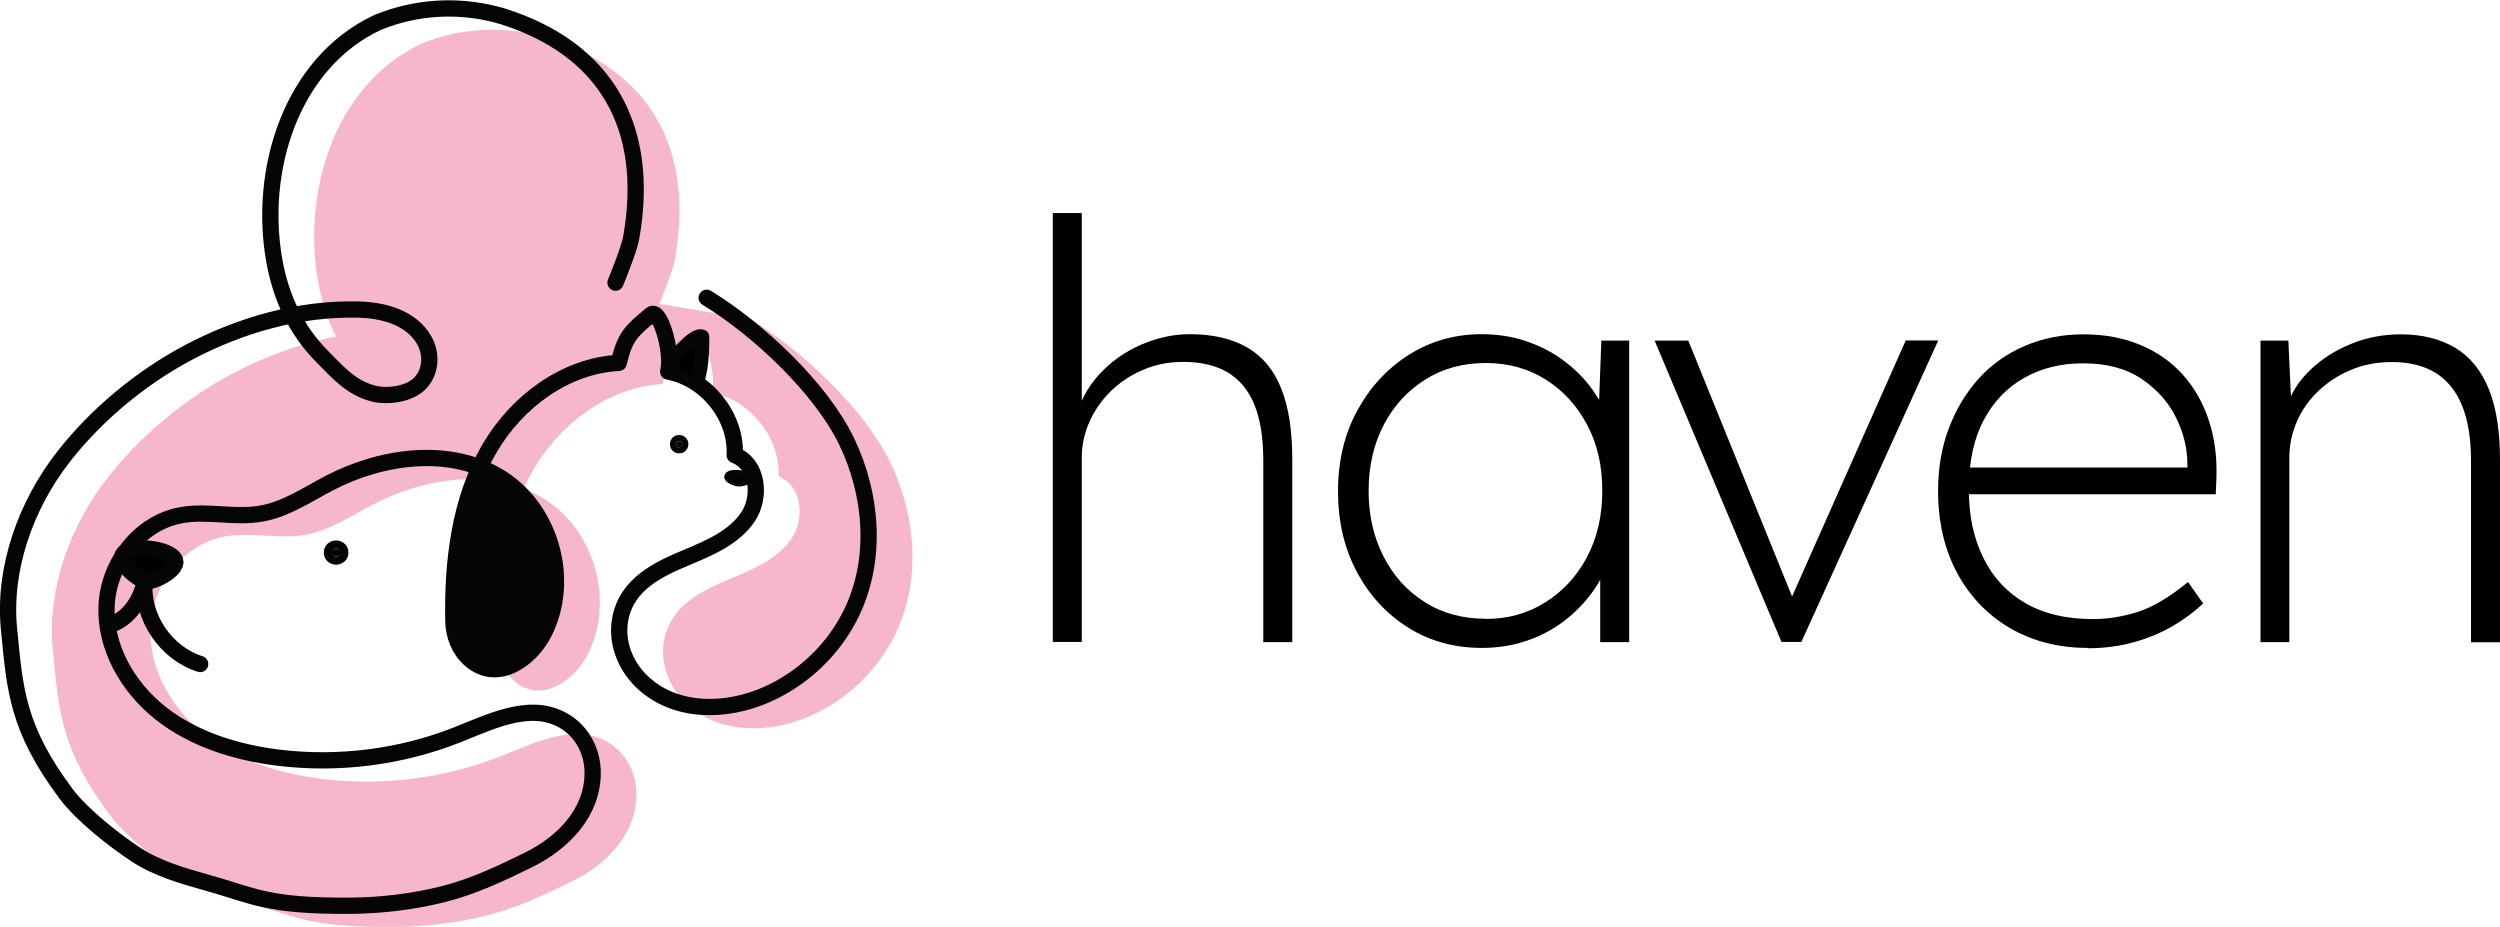 <?xml version="1.0" encoding="UTF-8"?>
<svg id="Layer_2" data-name="Layer 2" xmlns="http://www.w3.org/2000/svg" viewBox="0 0 155.23 57.55">
  <defs>
    <style>
      .cls-1 {
        fill: none;
      }

      .cls-1, .cls-2, .cls-3, .cls-4, .cls-5 {
        stroke: #050505;
        stroke-linecap: round;
        stroke-linejoin: round;
      }

      .cls-1, .cls-4 {
        stroke-width: 1.01px;
      }

      .cls-2 {
        stroke-width: .86px;
      }

      .cls-6, .cls-7, .cls-8 {
        stroke-width: 0px;
      }

      .cls-3 {
        stroke-width: .41px;
      }

      .cls-7 {
        fill: #f6b7cc;
      }

      .cls-8 {
        fill: #050505;
      }

      .cls-5 {
        stroke-width: .77px;
      }
    </style>
  </defs>
  <g id="Haven_Pink" data-name="Haven Pink">
    <g>
      <path class="cls-7" d="M46.6,19.81c3.18,1.94,7.07,5.58,8.68,8.9s1.92,7.35.31,10.67c-1.08,2.23-2.98,4.06-5.27,5.07-2.52,1.11-5.71,1.18-7.78-.84-1.04-1.02-1.58-2.48-1.3-3.9.43-2.15,2.37-3.05,4.17-3.8,1.41-.59,2.9-1.23,3.75-2.49s.61-3.31-.82-3.84c.12-2.39-1.74-4.73-4.13-5.19.3-1.27-.54-3.97-1.06-3.54-1.2,1-1.62,1.33-2.01,3-3.34.18-6.32,2.42-8,5.27-1.9,3.21-2.34,7.09-2.27,10.77.02.91.37,1.8,1.06,2.4,1.68,1.43,3.72-.02,4.56-1.66,1.67-3.24.47-7.63-2.63-9.61-3.15-2-7.41-1.42-10.72.31-1.36.71-2.68,1.62-4.2,1.88-1.64.29-3.34-.2-4.98.1-2.59.47-4.49,2.99-4.62,5.58s1.3,5.09,3.35,6.71,4.66,2.43,7.27,2.76c3.78.47,7.69-.03,11.22-1.44,2.2-.88,4.69-2.11,6.76-.71,1.03.7,1.59,1.9,1.58,3.13-.02,2.47-1.86,4.32-3.96,5.36-1.68.83-3.46,1.67-5.28,2.13-1.87.47-3.83.71-5.77.73-5.22.03-5.96-.6-8.85-1.41-1.57-.44-3.17-.89-4.52-1.78-1.35-.89-3.34-2.46-4.3-3.74-3.06-4.09-3.19-6.48-3.56-10.25s1.05-7.72,3.4-10.72c2.05-2.62,4.82-4.91,7.77-6.47,3.2-1.69,6.84-2.73,10.47-2.65,1.58.03,3.3.48,4.12,1.87.5.85.46,1.95-.21,2.68s-2.09.88-2.91.67c-1.4-.36-2.19-1.29-3.2-2.31-1.65-1.66-2.55-3.7-2.95-5.85-1.05-5.72,1.04-12.35,6.36-14.87.03-.02.08-.04.15-.06,2.27-.91,4.79-1.07,7.17-.47.18.05.34.09.47.13,6.4,2.01,9.22,6.85,7.99,13.77-.11.62-.73,2.18-.97,2.77"/>
      <g>
        <path class="cls-1" d="M43.88,18.49c3.18,1.94,7.07,5.58,8.68,8.9s1.92,7.35.31,10.67c-1.08,2.23-2.98,4.06-5.27,5.07-2.52,1.11-5.71,1.18-7.78-.84-1.04-1.02-1.58-2.48-1.3-3.9.43-2.15,2.37-3.05,4.17-3.8,1.41-.59,2.9-1.23,3.75-2.49s.61-3.31-.82-3.84c.12-2.39-1.74-4.73-4.13-5.19.3-1.27-.54-3.97-1.06-3.54-1.2,1-1.62,1.33-2.01,3-3.34.18-6.32,2.42-8,5.27-1.9,3.21-2.34,7.09-2.27,10.77.02.91.37,1.8,1.06,2.4,1.68,1.43,3.72-.02,4.56-1.66,1.67-3.24.47-7.63-2.63-9.61-3.15-2-7.41-1.42-10.72.31-1.36.71-2.68,1.62-4.2,1.88-1.64.29-3.34-.2-4.98.1-2.59.47-4.49,2.99-4.62,5.58s1.3,5.09,3.35,6.71,4.66,2.43,7.27,2.76c3.78.47,7.69-.03,11.22-1.44,2.2-.88,4.69-2.11,6.76-.71,1.03.7,1.59,1.9,1.58,3.13-.02,2.47-1.86,4.32-3.96,5.36-1.68.83-3.46,1.67-5.28,2.13-1.87.47-3.83.71-5.77.73-5.22.03-5.96-.6-8.85-1.41-1.57-.44-3.17-.89-4.52-1.78-1.35-.89-3.34-2.46-4.3-3.74-3.06-4.09-3.19-6.48-3.56-10.25s1.05-7.72,3.4-10.72c2.05-2.62,4.82-4.91,7.77-6.47,3.2-1.69,6.84-2.73,10.47-2.65,1.58.03,3.3.48,4.12,1.87.5.85.46,1.95-.21,2.68s-2.09.88-2.91.67c-1.4-.36-2.19-1.29-3.2-2.31-1.65-1.66-2.55-3.7-2.95-5.85-1.05-5.72,1.04-12.35,6.36-14.87.03-.02.08-.04.15-.06,2.27-.91,4.79-1.07,7.17-.47.18.05.34.09.47.13,6.4,2.01,9.22,6.85,7.99,13.77-.11.62-.73,2.18-.97,2.77"/>
        <circle class="cls-5" cx="42.17" cy="27.58" r=".19"/>
        <ellipse class="cls-4" cx="20.87" cy="34.31" rx=".26" ry=".25"/>
        <path class="cls-4" d="M9.1,36.08c.54.05,1.92-.73,1.78-1.26-.21-.8-3.02-1.09-3.28-.31-.17.52.97,1.51,1.51,1.57Z"/>
        <path class="cls-3" d="M45.83,30c.22.02.71-.1.66-.31-.08-.32-1.21-.44-1.31-.12-.07.21.44.41.65.43Z"/>
        <path class="cls-1" d="M7.13,38.69c.95-.45,1.61-1.44,1.85-2.55-.19,2.19,1.32,4.42,3.45,5.09"/>
        <path class="cls-2" d="M41.68,22.44s1.42-1.81,1.93-1.54c0,0,.04,1.8-.29,2.68"/>
        <polygon class="cls-8" points="29.79 29.02 28.51 33.25 28.15 37.62 28.75 40.46 30.19 41.48 32.08 41.23 33.78 39.3 34.54 36.08 33.87 32.94 32.36 30.69 30.6 29.38 29.79 29.02"/>
      </g>
      <g>
        <path class="cls-6" d="M65.37,39.87V13.23h1.8v12.24l-.43.68c.26-1.13.77-2.09,1.51-2.9.74-.8,1.61-1.42,2.61-1.85,1-.43,2-.65,3.01-.65,1.44,0,2.63.28,3.58.83.95.55,1.65,1.4,2.11,2.56.46,1.15.68,2.62.68,4.39v11.34h-1.8v-11.27c0-1.39-.18-2.54-.54-3.44-.36-.9-.91-1.57-1.64-2.02-.73-.44-1.66-.67-2.79-.67-.89,0-1.72.16-2.48.49-.77.32-1.43.76-2,1.31-.56.55-1.01,1.18-1.33,1.89-.32.71-.49,1.46-.49,2.25v11.45h-1.8Z"/>
        <path class="cls-6" d="M92.01,40.23c-1.71,0-3.23-.42-4.57-1.26-1.34-.84-2.41-1.99-3.19-3.46-.78-1.46-1.17-3.13-1.17-5s.4-3.58,1.21-5.04c.8-1.46,1.88-2.62,3.22-3.46,1.34-.84,2.84-1.26,4.5-1.26.96,0,1.87.14,2.74.43.86.29,1.64.69,2.34,1.21.7.52,1.3,1.12,1.8,1.82.5.7.86,1.45,1.08,2.27l-.72-.47.18-4.86h1.73v18.72h-1.8v-4.68l.61-.68c-.22.79-.58,1.54-1.08,2.23-.5.7-1.1,1.31-1.8,1.84-.7.53-1.48.94-2.34,1.22-.86.29-1.78.43-2.74.43ZM92.26,38.43c1.37,0,2.6-.34,3.69-1.03,1.09-.68,1.96-1.62,2.59-2.81s.95-2.56.95-4.12-.31-2.9-.94-4.09-1.48-2.12-2.57-2.81-2.33-1.03-3.73-1.03-2.67.34-3.76,1.03-1.95,1.62-2.57,2.81c-.62,1.19-.94,2.55-.94,4.09s.31,2.87.92,4.07c.61,1.2,1.46,2.15,2.56,2.84,1.09.7,2.36,1.04,3.8,1.04Z"/>
        <path class="cls-6" d="M110.62,39.87l-7.88-18.72h2.09l6.7,16.52-.76.5,7.56-17.03h2.02l-8.5,18.72h-1.22Z"/>
        <path class="cls-6" d="M129.63,40.23c-1.8,0-3.4-.41-4.81-1.22-1.4-.82-2.5-1.96-3.29-3.42-.79-1.46-1.19-3.17-1.19-5.11,0-1.42.22-2.71.67-3.89.44-1.18,1.06-2.2,1.85-3.08s1.75-1.55,2.86-2.03c1.12-.48,2.33-.72,3.65-.72s2.47.22,3.51.65c1.04.43,1.93,1.05,2.65,1.85.72.8,1.26,1.75,1.62,2.84.36,1.09.52,2.3.47,3.62l-.04.97h-15.91v-1.66h14.94l-.79.65v-.86c0-.96-.23-1.92-.7-2.88-.47-.96-1.18-1.76-2.14-2.41-.96-.65-2.17-.97-3.64-.97-1.37,0-2.59.3-3.65.9-1.07.6-1.91,1.48-2.52,2.63-.61,1.15-.92,2.58-.92,4.28s.3,3.05.9,4.27,1.47,2.15,2.61,2.81c1.14.66,2.54.99,4.19.99.89,0,1.8-.14,2.74-.43.94-.29,1.99-.91,3.17-1.87l.94,1.33c-.53.5-1.15.97-1.87,1.39s-1.52.76-2.41,1.01c-.89.25-1.85.38-2.88.38Z"/>
        <path class="cls-6" d="M140.36,39.87v-18.72h1.73l.18,3.96h-.22c.26-.79.74-1.52,1.44-2.18.7-.66,1.53-1.19,2.5-1.58.97-.4,2-.59,3.08-.59,1.32,0,2.44.28,3.37.83.92.55,1.62,1.4,2.09,2.56s.7,2.62.7,4.39v11.34h-1.8v-11.27c0-1.39-.19-2.54-.56-3.44s-.92-1.57-1.64-2.02c-.72-.44-1.62-.67-2.7-.67-.94,0-1.79.16-2.56.49-.77.32-1.44.76-2.02,1.31-.58.55-1.02,1.18-1.33,1.89-.31.71-.47,1.46-.47,2.25v11.45h-1.8Z"/>
      </g>
    </g>
  </g>
</svg>